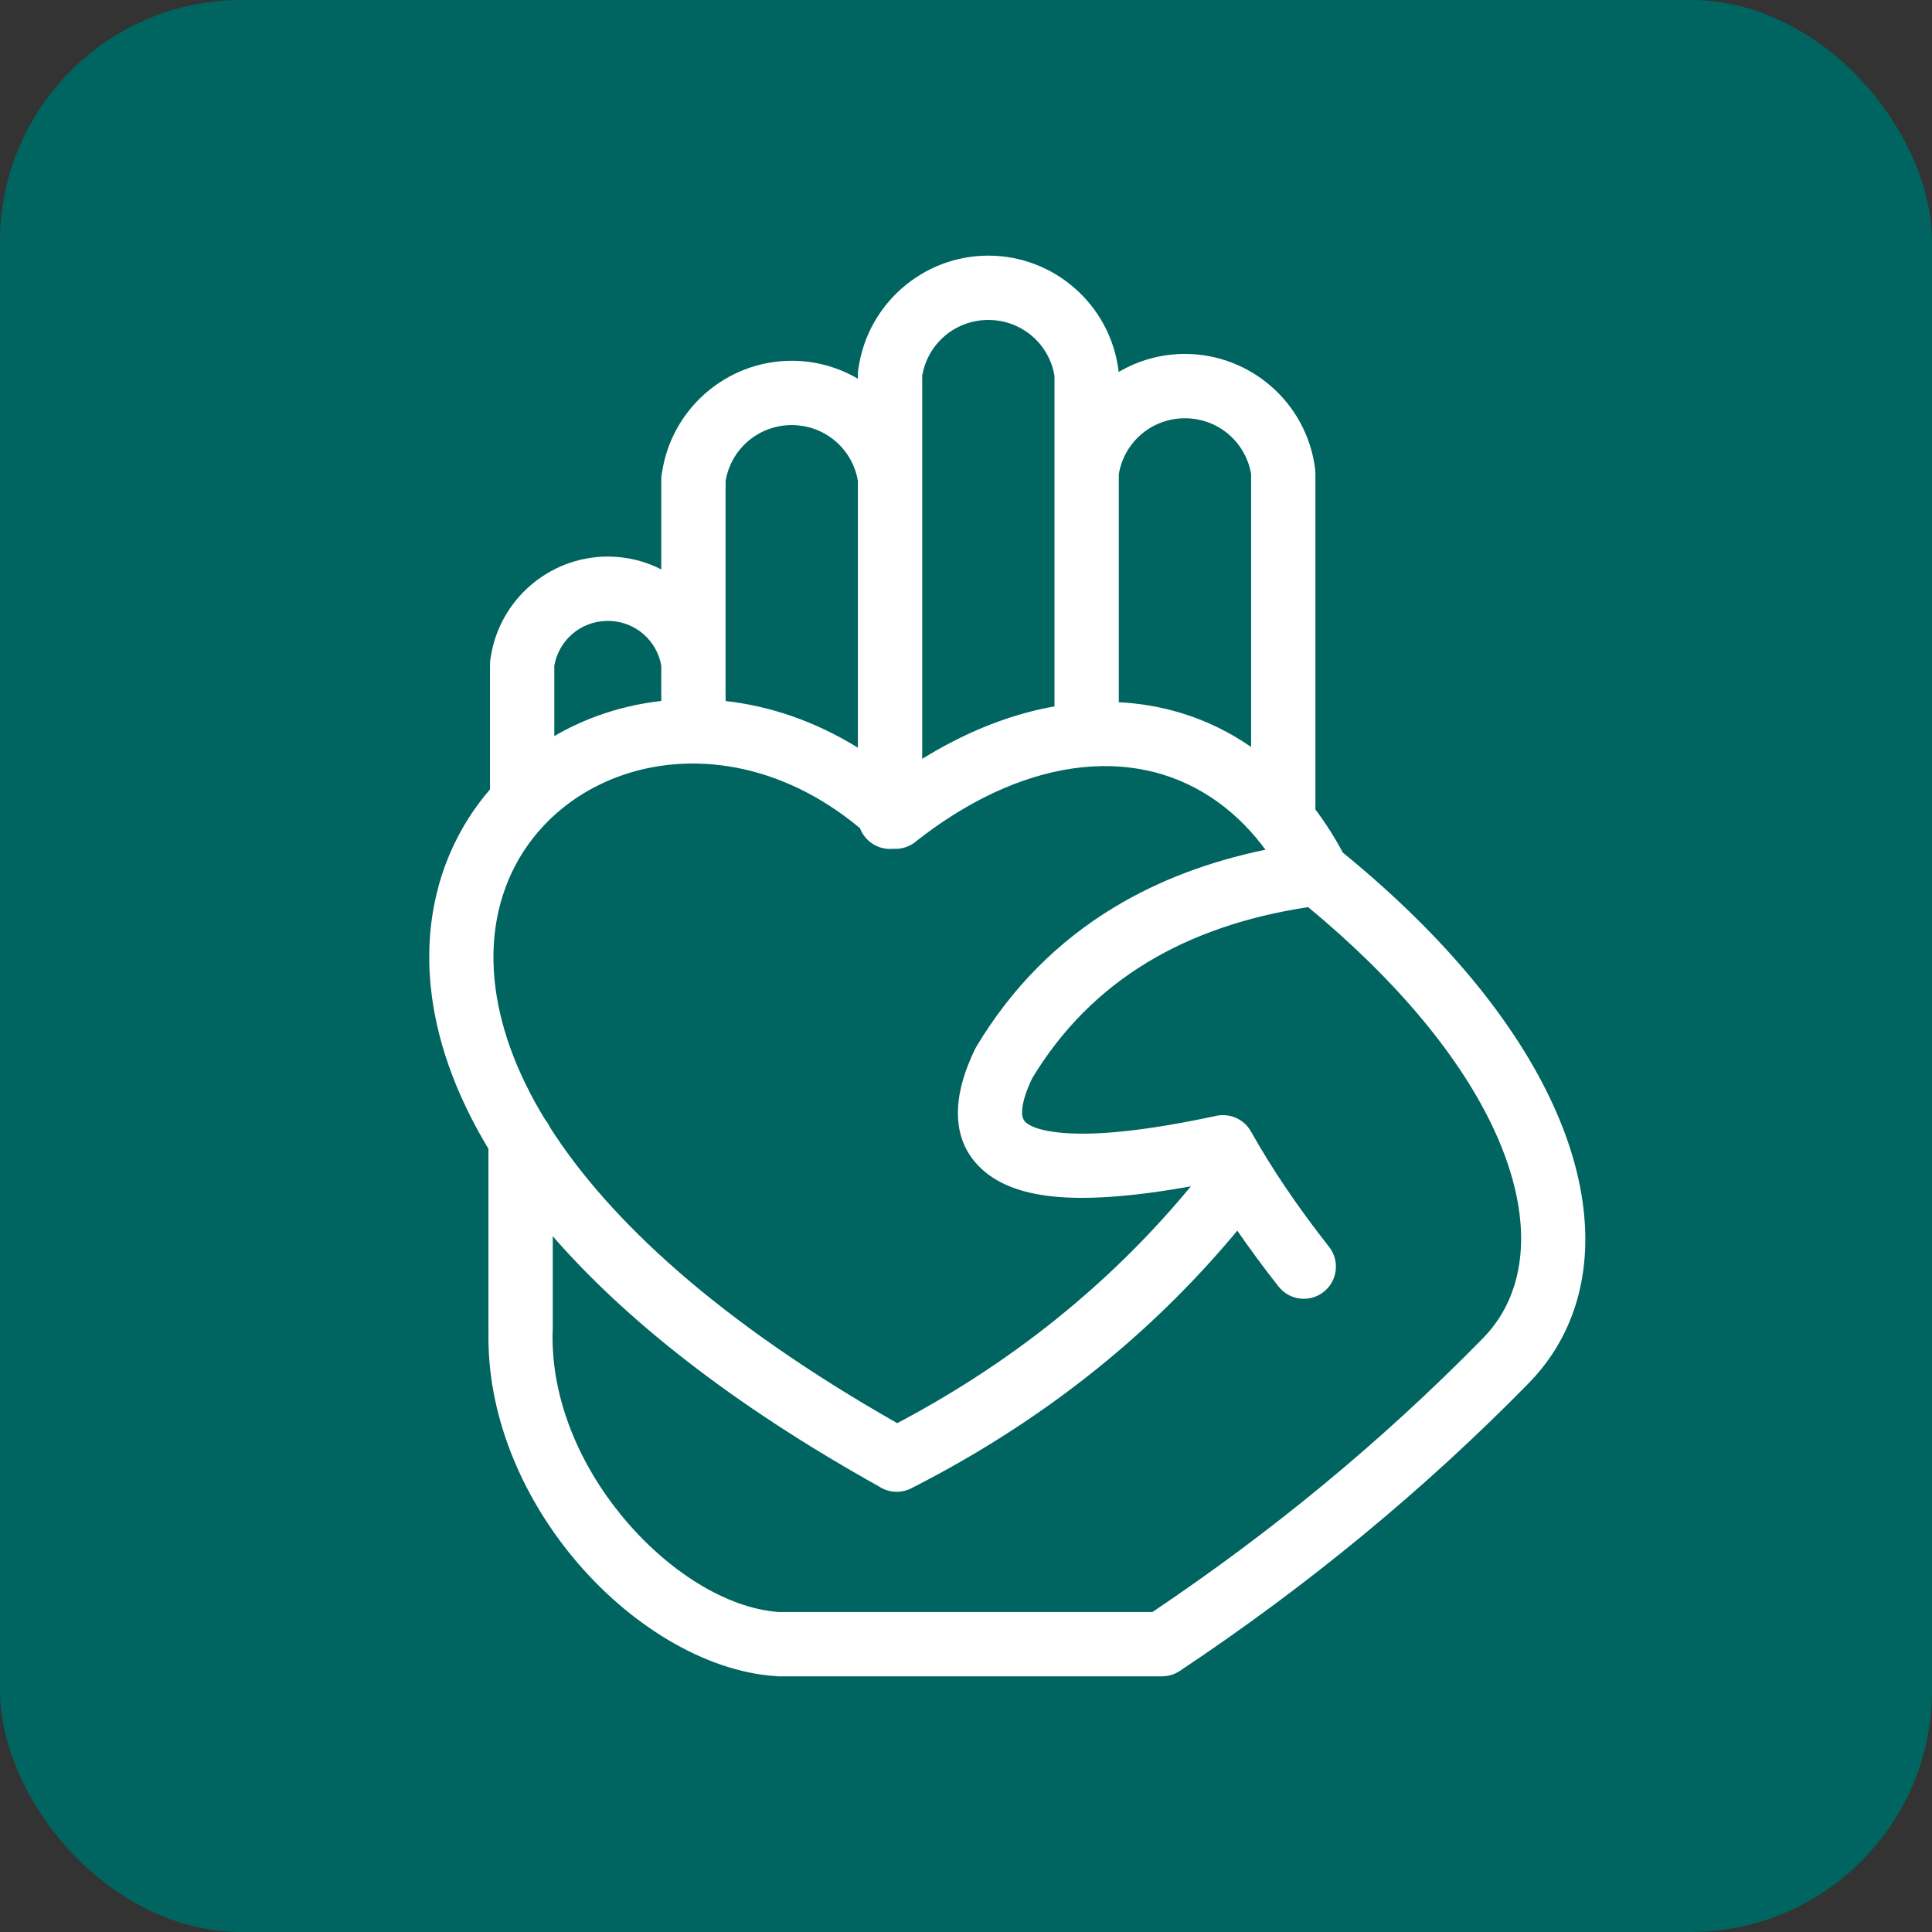 <?xml version="1.0" encoding="UTF-8"?>
<!DOCTYPE svg PUBLIC "-//W3C//DTD SVG 1.1//EN" "http://www.w3.org/Graphics/SVG/1.1/DTD/svg11.dtd">
<!-- Creator: CorelDRAW 2020 (64-Bit) -->
<svg xmlns="http://www.w3.org/2000/svg" xml:space="preserve" width="67.733mm" height="67.733mm" version="1.1" style="shape-rendering:geometricPrecision; text-rendering:geometricPrecision; image-rendering:optimizeQuality; fill-rule:evenodd; clip-rule:evenodd"
viewBox="0 0 6773.32 6773.32"
 xmlns:xlink="http://www.w3.org/1999/xlink"
 xmlns:xodm="http://www.corel.com/coreldraw/odm/2003">
 <rect x="0" y="0" width="6773.32" height="6773.32" fill="#333333" stroke="none"/>
 <defs>
  <style type="text/css">
   <![CDATA[
    .fil0 {fill:#006460}
    .fil1 {fill:white}
   ]]>
  </style>
 </defs>
 <g id="Слой_x0020_1">
  <rect class="fil0" x="-0" y="-0" width="6773.32" height="6773.32" rx="846.67" ry="846.67"/>
  <path class="fil1" d="M4659.47 4371.14c38.42,48.89 29.94,119.7 -18.95,158.13 -48.88,38.42 -119.69,29.94 -158.13,-18.95 -51.95,-65.96 -100.17,-131.22 -144.6,-195.73 -138.49,166.39 -290.72,318.19 -456.69,455.36 -207.07,171.16 -435.84,320.45 -686.24,447.8 -37.5,19.07 -80.63,15.16 -113.38,-6.5 -522.84,-291.6 -893.55,-589.97 -1143.57,-877.14l0 326.57c0,4.1 -0.23,8.16 -0.66,12.16 -4.5,234.6 96.21,463.67 243.18,642.25 158.8,192.95 367.57,324.28 551.37,336.51l1.64 -0.02 1306.72 0c208.7,-140.15 407.38,-288.01 595.99,-443.53 197.24,-162.64 384.86,-334.76 562.8,-516.31 10.28,-10.5 20.11,-21.56 29.45,-33.13 103.74,-128.52 132.97,-309.54 75.01,-521.35 -63,-230.14 -226.46,-493.67 -505.53,-766.94 -64.29,-62.95 -134.8,-126.4 -211.69,-190.06 -216.65,32.9 -404.34,97.27 -563.05,193.11 -165.94,100.2 -300.55,235.43 -403.76,405.64 -22.52,47.04 -34.56,85.46 -36.06,115.2 -0.95,18.95 3.38,32.57 12.99,40.79 20.04,17.15 57.59,28.85 112.62,35.09 123.18,13.94 307.07,-5.16 551.57,-57.3 45.46,-11.32 94.42,6.86 121.04,47.2l1.34 2.06 0.15 0.25 1.36 2.22 0.08 0.14 1.37 2.37 0 0.02c36.48,65.08 77.54,131.38 123.21,198.85 45.76,67.62 95.92,136.05 150.42,205.24zm-2743.41 -1486.82c-2.72,3.15 -5.6,6.14 -8.64,8.97 -27.27,28.89 -51.93,60.34 -73.58,94.12 -78.35,122.22 -117.76,276.13 -99.61,451.96 15.38,148.88 70.9,312.45 176.77,485.61 7.12,8.36 13.05,17.77 17.5,27.96 207.19,324.2 590.82,680.66 1217.12,1036.48 215.22,-113.76 412.53,-244.78 591.89,-393.02 160.34,-132.52 306.18,-278.31 437.52,-437.3 -205.24,36.98 -368.84,48.56 -490.76,34.75 -100.98,-11.44 -179.06,-40.77 -234.2,-87.95 -65.58,-56.12 -96.05,-130.21 -91.39,-222.25 3.12,-61.79 23.14,-130.61 60,-206.43l0.08 0.04c1.44,-3 3.03,-5.94 4.77,-8.85 123.23,-205.17 284.36,-367.84 483.32,-487.98 154.08,-93.05 330.67,-160.22 529.76,-201.52 -5.56,-7.53 -11.18,-14.89 -16.91,-22.12l-1.75 -2.2c-4.54,-4.68 -8.67,-9.75 -12.35,-15.15 -112.78,-135.07 -255.15,-217.17 -412.98,-243.86 -168.61,-28.51 -356.88,4.96 -548.44,103.23 -76.3,39.14 -153.12,88.52 -229.42,148.3 -23.36,21.05 -53.61,30.66 -83.27,28.55l-0.17 0.02 -1.89 0.16 -0.17 0.02 -0.18 0.01 -0.04 0 -0.31 0.03 -0.17 0.01 -0.69 0.04 -0.17 0.01 -0.7 0.05 -0.17 0.01 -0.18 0.01 -0.17 0.01 -0.17 0.01 -0.15 0.01 -0.02 0 -0.18 0.01 -0.17 0.01 -0.18 0 -0.18 0.01 -0.17 0.01 -0.17 0.01 -0.35 0.01 -0.17 0.01 -0.35 0.01 -0.18 0 -0.17 0 -0.18 0.01 -0.18 0 -0.17 0.01 -0.07 0 -0.11 0 -0.17 0.01 -0.17 0 -0.35 0.01 -0.18 0 -0.52 0.01 -0.19 0 -0.17 0 -0.35 0.01 -0.17 0 -0.18 0 -0.17 0 -0.18 0 -2.88 -0.04 -0.1 0 -2.17 -0.08 -1.32 -0.07 -0.25 -0.01 -1.96 -0.13 -0.26 -0.02 -2.2 -0.19 -0.39 -0.04 -1.81 -0.2 -1.03 -0.12 -0.36 -0.05 -2.44 -0.35 -0.52 -0.08 -2.15 -0.36 -0.12 -0.02 -2.02 -0.38 -0.75 -0.15 -1.38 -0.29 -1.36 -0.31 -0.11 -0.03 -2 -0.48 -0.6 -0.14 -0.13 -0.04 -2.08 -0.56 -0.48 -0.14 -1.58 -0.46 -0.36 -0.11 -1.39 -0.43 -0.31 -0.1 -1.65 -0.54 -0.37 -0.13 -2.02 -0.71 -0.22 -0.08 -2.5 -0.95 -0.16 -0.07 -1.97 -0.8 -0.49 -0.2 -0.59 -0.25 -1.93 -0.85 -0.01 -0.01 -1.92 -0.88 -0.55 -0.27 -1.35 -0.67 -1.09 -0.55 -0.79 -0.41 -1.63 -0.86 -0.23 -0.12 -1.84 -1.03 -0.3 -0.18 -1.52 -0.89 -0.15 -0.09 -1.43 -0.87 -0.21 -0.13 -1.34 -0.84 -2.19 -1.44 -0.08 -0.06 -1.65 -1.13 -0.59 -0.42 -1.11 -0.8 -1.07 -0.79 -0.61 -0.46 -1.54 -1.19 -0.12 -0.09 -1.63 -1.31 -0.36 -0.3 -1.25 -1.05 -0.23 -0.19 -1.3 -1.14 -0.05 -0.03 -1.27 -1.14 -0.29 -0.26 -1.53 -1.43 -0.16 -0.15 -1.34 -1.3c-1,-0.98 -1.96,-1.99 -2.92,-3l-1.4 -1.5 -0.02 -0.03 -1.39 -1.56 -1.36 -1.57 -0.02 -0.04 -1.27 -1.53 -0.13 -0.15c-7.44,-9.19 -13.47,-19.59 -17.75,-30.82 -278.7,-232.62 -597.2,-273.51 -848.11,-180.51 -95.5,35.4 -181.19,90.28 -250.79,161.27zm-198.22 -116.83l0 -439.82c0,-8.77 1,-17.32 2.9,-25.53 15.54,-98.78 65.34,-185.12 136.31,-247.44 73.65,-64.68 169.81,-103.47 273.8,-103.47 67.06,0 130.86,16.13 187.48,44.95l0 -315.95c0,-8.68 0.98,-17.13 2.84,-25.24 16.93,-110.05 72.27,-206.24 151.22,-275.59 81.58,-71.65 188.11,-114.59 303.33,-114.59 84.02,0 163.4,22.83 231.88,62.97l0 -16.16c0,-8.68 0.98,-17.12 2.83,-25.24 16.94,-110.04 72.27,-206.23 151.23,-275.58 81.58,-71.65 188.11,-114.6 303.33,-114.6 115.22,0 221.76,42.95 303.33,114.6 81.52,71.58 137.85,171.77 152.75,286.29 0.31,2.36 0.55,4.73 0.71,7.08 68.6,-40.37 148.21,-63.34 232.48,-63.34 115.21,0 221.75,42.95 303.33,114.6 81.52,71.58 137.84,171.77 152.74,286.29 0.64,4.88 0.95,9.75 0.95,14.54l0.38 0 0 1181.77c34.81,46.25 67.01,96.65 96.27,151.11 90.07,73.55 172.55,147.32 247.65,220.86 308.6,302.19 491.48,601.25 564.55,868.23 78.08,285.31 33.15,536.05 -116.43,721.34 -13.79,17.09 -28.61,33.72 -44.42,49.86 -182.47,186.19 -375.96,363.58 -580.41,532.17 -204.59,168.7 -418.88,327.57 -642.82,476.57 -19.15,12.67 -40.75,18.7 -62.11,18.7l0 0.23 -1340.5 0c-5.18,0 -10.26,-0.35 -15.26,-1.02 -245.86,-16.35 -514.78,-179.49 -711.3,-418.27 -178.39,-216.75 -300.42,-498.18 -294.29,-790.4l-0.21 -6.73 0 -633.11c-120.49,-199.94 -183.87,-390.64 -201.91,-565.31 -23.73,-229.69 29.23,-433.03 133.96,-596.43 22.23,-34.68 46.78,-67.49 73.41,-98.34zm600.49 -433.88c-7.73,-43.84 -30.13,-82.07 -61.68,-109.77 -33.52,-29.43 -77.68,-47.08 -125.8,-47.08 -48.12,0 -92.3,17.65 -125.8,47.08 -31.55,27.7 -53.96,65.92 -61.69,109.77l0 246.94c46.24,-27 95.07,-50.07 145.96,-68.93 72.66,-26.93 149.54,-45.27 229.01,-54.16l0 -123.85zm689.27 -647.67c-9.25,-54.9 -37.12,-102.78 -76.53,-137.39 -41.44,-36.4 -95.97,-58.22 -155.35,-58.22 -59.35,0 -113.9,21.82 -155.33,58.22 -39.41,34.61 -67.28,82.49 -76.53,137.39l0 641.73 0 130.03c154.15,17.28 312.19,69.93 463.74,163.53l0 -935.29zm1378.53 932.83l0 -956.8c-9.25,-54.91 -37.12,-102.79 -76.53,-137.4 -41.44,-36.4 -95.97,-58.21 -155.34,-58.21 -59.36,0 -113.91,21.81 -155.34,58.21 -39.41,34.61 -67.28,82.49 -76.53,137.4l0 799.94c36.23,1.82 72.01,5.71 107.22,11.66 128.33,21.69 248.58,70.35 356.52,145.2zm-689.27 -142.21l0 -820.3 0 -0.41 0 -0.41 0 -338.1c-9.24,-54.91 -37.11,-102.78 -76.53,-137.4 -41.43,-36.39 -95.97,-58.22 -155.34,-58.22 -59.35,0 -113.91,21.83 -155.33,58.22 -39.42,34.62 -67.29,82.49 -76.53,137.4l0 362.89 0 980.24c36.23,-22.47 72.54,-43.01 108.86,-61.63 119.17,-61.13 238.36,-101.74 354.87,-122.28z"/>
 </g>
</svg>
